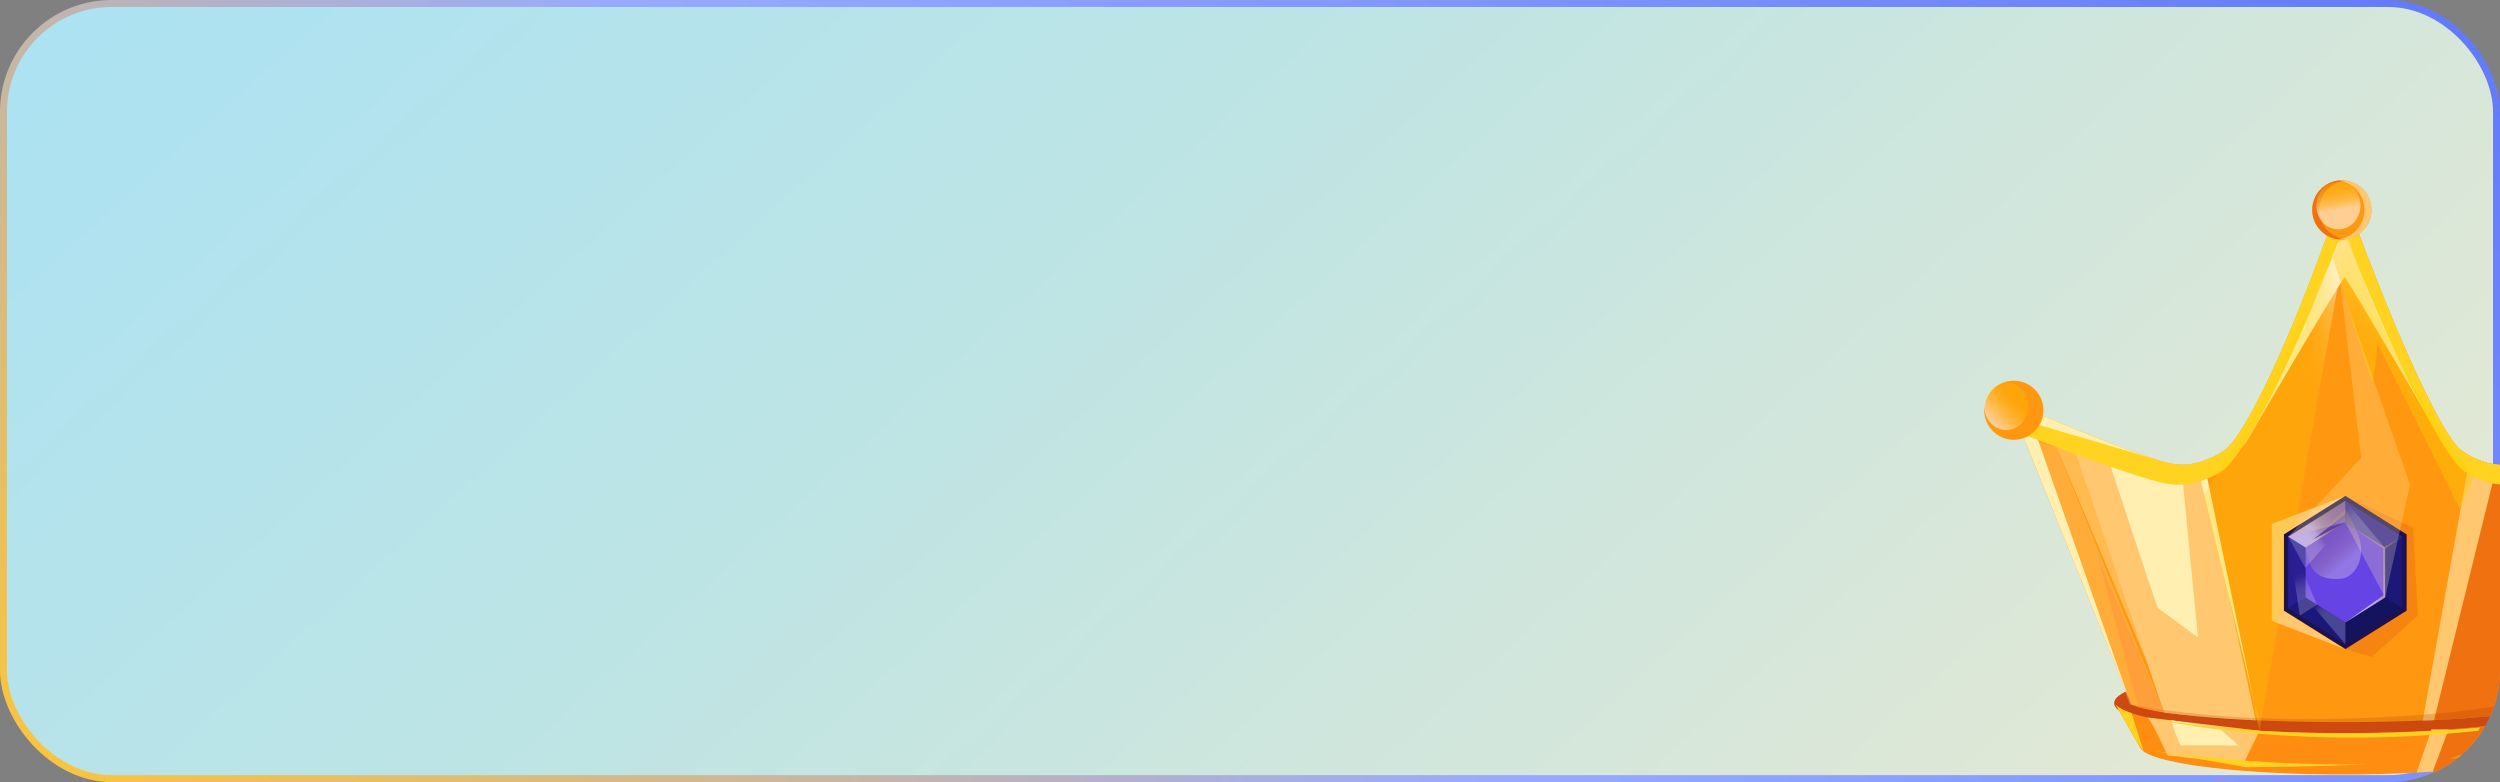 <svg width="358" height="112" viewBox="0 0 358 112" fill="none" xmlns="http://www.w3.org/2000/svg">
<rect x="0" y="0" width="358" height="112" fill="#808080" stroke="none"/>
<g clip-path="url(#clip0_4001_23732)">
<rect x="0.5" y="0.5" width="357" height="111" rx="15.5" fill="url(#paint0_linear_4001_23732)" stroke="url(#paint1_linear_4001_23732)"/>
<path d="M335.404 105.884C353.441 105.884 368.062 103.554 368.062 100.68C368.062 97.806 353.441 95.476 335.404 95.476C317.368 95.476 302.746 97.806 302.746 100.68C302.746 103.554 317.368 105.884 335.404 105.884Z" fill="#CE4910"/>
<path d="M368.057 101.117L364.818 106.891L364.525 107.397V107.408C363.151 108.772 356.929 109.922 348.369 110.497C348.252 110.508 348.124 110.508 347.991 110.519C347.357 110.567 346.723 110.599 346.068 110.625C342.829 110.812 339.308 110.908 335.633 110.908C321.405 110.908 309.548 109.485 306.965 107.61V107.6H306.954C306.741 107.445 306.592 107.285 306.507 107.12L306.469 107.051L305.798 105.879L302.943 100.867C303.273 101.314 304.046 101.735 305.223 102.124L305.234 102.134C307.359 102.848 310.752 103.482 315.024 103.967C320.66 104.59 327.829 104.979 335.628 104.979C340.065 104.979 344.278 104.851 348.129 104.627C348.987 104.579 349.818 104.521 350.628 104.462C352.625 104.324 354.49 104.159 356.226 103.967C362.4 103.264 366.746 102.262 368.046 101.128L368.057 101.117Z" fill="#FF8D12"/>
<path d="M382.556 59.383C382.508 59.489 382.471 59.59 382.423 59.697C382.412 59.718 382.407 59.745 382.396 59.766C382.087 60.554 381.757 61.353 381.437 62.142C380.841 63.617 380.255 65.088 379.653 66.568C377.847 71.037 376.052 75.501 374.241 79.96C374.241 79.96 374.225 79.992 374.204 80.055C374.177 80.114 374.15 80.173 374.129 80.237C374.124 80.263 374.113 80.29 374.102 80.322C374.055 80.428 374.007 80.535 373.959 80.641C372.712 83.731 371.471 86.82 370.219 89.91C370.187 89.99 370.155 90.064 370.123 90.144C368.68 93.734 367.236 97.319 365.788 100.904C365.628 100.973 365.415 101.059 365.191 101.128H365.18C364.829 101.245 364.413 101.362 363.939 101.474C363.779 101.511 363.609 101.554 363.433 101.591C362.08 101.879 360.328 102.14 358.261 102.374C357.217 102.492 356.098 102.598 354.905 102.699C354.474 102.737 354.026 102.769 353.579 102.806C352.886 102.864 352.172 102.912 351.432 102.96C350.74 103.003 350.01 103.04 349.275 103.088C348.779 103.109 348.263 103.136 347.746 103.157C347.474 103.168 347.208 103.179 346.936 103.179C346.292 103.216 345.621 103.237 344.939 103.264C342.686 103.333 340.326 103.381 337.886 103.402C337.109 103.413 336.326 103.413 335.527 103.413H335.42C334.621 103.413 333.838 103.413 333.06 103.402C329.502 103.381 326.125 103.285 323.014 103.147C318.753 102.944 314.992 102.651 311.988 102.289C311.588 102.236 311.205 102.188 310.832 102.14C310.512 102.092 310.198 102.049 309.9 102.007C308.36 101.772 307.103 101.511 306.176 101.245C305.873 101.149 305.596 101.053 305.367 100.957C305.345 100.957 305.324 100.941 305.303 100.925C305.276 100.925 305.244 100.904 305.218 100.894C305.063 100.515 304.909 100.126 304.76 99.754C300.296 88.706 295.837 77.659 291.374 66.6C290.777 65.109 290.164 63.633 289.568 62.142C289.392 61.716 289.227 61.284 289.051 60.858L288.662 59.889L288.449 59.383C288.156 58.663 288.886 57.95 289.6 58.264C290.718 58.749 291.81 59.217 292.854 59.665C293.898 60.107 294.91 60.544 295.896 60.943C296.162 61.05 296.434 61.167 296.695 61.258C299.507 62.408 302.011 63.399 304.11 64.182C304.44 64.299 304.77 64.416 305.074 64.534C305.862 64.826 306.587 65.088 307.247 65.311C307.492 65.391 307.737 65.476 307.972 65.556L308.115 65.604C309.101 65.918 309.873 66.153 310.438 66.286C311.12 66.451 312.015 66.6 313.09 66.542C313.09 66.542 315.147 66.435 317.517 65.119C317.682 65.04 317.847 64.933 318.023 64.826C318.199 64.725 318.364 64.608 318.54 64.486C318.55 64.475 318.561 64.464 318.561 64.464C321.405 62.483 327.968 49.038 334.706 29.564C334.823 29.244 335.068 29.058 335.351 28.999H335.361C335.75 28.919 336.182 29.095 336.347 29.553C336.358 29.585 336.373 29.612 336.384 29.644C343.447 48.99 349.823 62.504 352.444 64.464C352.876 64.784 353.312 65.05 353.723 65.274C353.861 65.359 354.005 65.428 354.133 65.487C354.356 65.604 354.58 65.711 354.777 65.791C355.645 66.169 356.258 66.307 356.258 66.307C357.046 66.494 357.712 66.531 357.915 66.542C357.915 66.542 359.214 66.6 360.567 66.286C361.153 66.142 361.974 65.897 363.018 65.556H363.034L363.092 65.535C366.848 64.288 373.351 61.764 381.405 58.264C381.624 58.173 381.847 58.173 382.039 58.243L382.364 58.44L382.375 58.456C382.599 58.69 382.694 59.031 382.556 59.383Z" fill="#FF9810"/>
<g style="mix-blend-mode:overlay" opacity="0.4">
<path d="M297.787 64.033L307.476 94.912L293.595 61.876L297.787 64.033Z" fill="#FFEFB0"/>
</g>
<path d="M321.224 64.032C321.224 64.032 335.468 39.61 335.793 39.727C336.118 39.844 350.095 63.883 350.095 63.883L335.793 31.087L321.224 64.027V64.032Z" fill="#FFEFB0"/>
<path d="M382.556 59.382C382.508 59.489 382.471 59.59 382.423 59.697C382.412 59.718 382.407 59.745 382.396 59.766C382.087 60.554 381.757 61.353 381.437 62.142C380.841 63.617 380.255 65.087 379.653 66.568C377.847 71.037 376.052 75.501 374.241 79.959C374.241 79.959 374.225 79.991 374.204 80.055C374.177 80.114 374.15 80.172 374.129 80.236C374.124 80.263 374.113 80.29 374.102 80.322C374.055 80.428 374.007 80.535 373.959 80.641C372.712 83.731 371.471 86.82 370.219 89.91C370.187 89.99 370.155 90.064 370.123 90.144C368.68 93.734 367.236 97.319 365.787 100.904C365.628 100.973 365.415 101.058 365.191 101.128H365.18C364.829 101.245 364.413 101.362 363.939 101.474C363.779 101.511 363.609 101.554 363.433 101.591C362.08 101.879 360.328 102.14 358.261 102.374C357.217 102.491 356.098 102.598 354.905 102.699C354.474 102.736 354.026 102.768 353.579 102.806C352.886 102.864 352.172 102.912 351.432 102.96C350.74 103.003 350.01 103.04 349.275 103.088C348.779 103.109 348.263 103.136 347.746 103.157L347.916 102.273V102.23L354.308 68.315L354.777 65.79C355.645 66.168 356.258 66.307 356.258 66.307C357.046 66.493 357.712 66.531 357.915 66.541C357.915 66.541 359.214 66.6 360.567 66.286C361.153 66.142 361.974 65.897 363.018 65.556H363.034L363.092 65.535C366.848 64.288 373.351 61.763 381.405 58.264C381.624 58.173 381.847 58.173 382.039 58.242L382.364 58.44L382.375 58.456C382.599 58.69 382.694 59.031 382.556 59.382Z" fill="#EF7110"/>
<path d="M357.584 66.52L348.556 103.125C348.284 103.136 348.018 103.147 347.746 103.163C347.474 103.173 347.208 103.184 346.936 103.184L353.722 65.279C354.101 65.492 354.452 65.657 354.777 65.796C355.645 66.174 356.258 66.313 356.258 66.313C356.785 66.441 357.27 66.499 357.584 66.526V66.52Z" fill="#FFC870"/>
<path d="M323.014 103.147C317.698 102.902 313.165 102.502 309.9 102.007L295.896 60.943C303.082 63.9 308.339 65.791 310.443 66.286C311.125 66.451 312.014 66.6 313.096 66.542C313.096 66.542 313.868 66.504 315.035 66.163L323.019 103.141L323.014 103.147Z" fill="#FFC870"/>
<path d="M304.759 99.753C300.301 88.706 295.837 77.658 291.379 66.6C290.606 64.688 289.829 62.776 289.056 60.858L291.272 61.353L304.765 99.748L304.759 99.753Z" fill="#FFEFB0"/>
<path d="M302.283 66.856C302.283 66.856 308.829 86.991 309.053 87.113C309.277 87.236 314.747 91.279 314.747 91.279L312.499 68.124L302.283 66.856Z" fill="#FFEFB0"/>
<path d="M323.563 103.535C323.201 103.083 316.1 68.534 316.1 68.534L314.747 67.181L323.563 103.535Z" fill="#FFEFB0"/>
<path d="M382.556 59.383C382.508 59.489 382.476 59.596 382.428 59.697C382.108 60.507 381.773 61.327 381.443 62.136C371.37 66.078 363.833 68.603 361.18 69.168C359.795 69.461 358.469 69.402 358.469 69.402C358.255 69.402 357.579 69.365 356.764 69.189C356.764 69.189 355.661 68.955 354.308 68.31C353.84 68.086 353.334 67.804 352.854 67.479C350.18 65.647 343.65 53.086 336.405 35.093C336.395 35.056 336.384 35.034 336.368 35.013C336.192 34.576 335.756 34.416 335.356 34.496H335.345C335.052 34.555 334.807 34.72 334.674 35.024C327.771 53.14 321.059 65.641 318.145 67.484L318.124 67.506C315.296 69.28 312.536 69.407 312.536 69.407C311.434 69.466 310.518 69.328 309.825 69.173C307.172 68.608 299.635 66.084 289.562 62.142C289.387 61.721 289.222 61.284 289.046 60.863L288.657 59.889L288.444 59.383C288.151 58.669 288.881 57.95 289.594 58.269C290.708 58.749 291.8 59.223 292.844 59.665C294.181 60.23 295.459 60.767 296.684 61.263C299.502 62.413 302 63.399 304.104 64.187C304.435 64.315 304.759 64.432 305.068 64.539C305.857 64.832 306.581 65.093 307.242 65.311C307.487 65.391 307.737 65.476 307.971 65.556L308.11 65.604C309.095 65.918 309.873 66.158 310.432 66.286C311.114 66.451 312.004 66.6 313.085 66.542C313.085 66.542 315.141 66.435 317.512 65.119C317.677 65.04 317.853 64.933 318.018 64.826C318.193 64.72 318.359 64.603 318.534 64.486L318.556 64.464C321.395 62.483 327.957 49.038 334.696 29.564C334.813 29.244 335.058 29.058 335.34 28.999H335.351C335.74 28.919 336.171 29.095 336.336 29.553C336.347 29.59 336.357 29.612 336.373 29.649C343.442 48.995 349.813 62.509 352.433 64.47C352.87 64.789 353.302 65.055 353.712 65.279C353.85 65.359 353.994 65.434 354.122 65.492C354.346 65.609 354.569 65.716 354.767 65.796C355.635 66.174 356.247 66.313 356.247 66.313C357.036 66.499 357.702 66.536 357.904 66.547C357.904 66.547 359.209 66.606 360.557 66.291C361.143 66.153 361.963 65.902 363.012 65.561H363.023L363.081 65.54C366.837 64.294 373.341 61.774 381.395 58.275C381.618 58.179 381.842 58.179 382.029 58.253L382.359 58.45L382.369 58.461C382.593 58.695 382.689 59.036 382.545 59.388L382.556 59.383Z" fill="url(#paint2_linear_4001_23732)"/>
<path d="M309.9 102.007L300.578 80.306L306.176 101.245L309.9 102.007Z" fill="#FF8511"/>
<path d="M307.972 65.556L288.662 59.888L288.449 59.382C288.156 58.669 288.886 57.949 289.6 58.269C297.686 61.779 304.227 64.315 307.972 65.561V65.556Z" fill="#FFEFB0"/>
<path d="M335.793 71.016L325.321 75.027V88.903L335.793 92.946L327.009 87.444V76.524L335.793 71.016Z" fill="#FFC870"/>
<path opacity="0.5" d="M335.793 71.016L345.562 75.56L346.233 88.152L339.628 94.075L335.793 92.946V71.016Z" fill="#EF7110"/>
<path d="M288.38 62.983C290.719 62.983 292.615 61.087 292.615 58.748C292.615 56.41 290.719 54.514 288.38 54.514C286.041 54.514 284.145 56.41 284.145 58.748C284.145 61.087 286.041 62.983 288.38 62.983Z" fill="#FF9810"/>
<path opacity="0.22" d="M374.39 79.603C373.074 83.038 371.647 86.469 370.219 89.91C370.187 89.99 370.155 90.064 370.123 90.144C368.637 93.724 367.151 97.298 365.782 100.872C365.617 100.947 365.404 101.032 365.18 101.106H365.17C364.818 101.229 364.408 101.351 363.939 101.474C363.779 101.511 363.609 101.554 363.433 101.591C362.075 101.9 360.322 102.182 358.24 102.427C357.19 102.555 356.061 102.667 354.852 102.774C354.415 102.811 353.968 102.848 353.52 102.886C352.822 102.949 352.103 102.997 351.363 103.051C350.665 103.099 349.935 103.136 349.195 103.184C348.699 103.21 348.177 103.237 347.661 103.258C347.389 103.274 347.117 103.285 346.846 103.285C346.196 103.322 345.525 103.349 344.843 103.37C342.579 103.445 340.209 103.498 337.753 103.519C336.975 103.535 336.187 103.535 335.383 103.535H335.276C334.477 103.535 333.683 103.535 332.906 103.519C329.337 103.498 325.938 103.397 322.812 103.248C318.534 103.035 314.758 102.726 311.743 102.337L310.832 102.14L305.367 100.957L304.935 100.861C305.058 100.883 305.18 100.909 305.303 100.925C319.6 103.589 335.862 103.205 347.837 102.278C347.863 102.278 347.89 102.273 347.916 102.273C352.332 101.932 356.045 101.389 358.825 100.888C362.346 100.254 364.392 99.684 364.557 99.652C365.111 99.572 372.057 85.089 374.129 80.236C374.15 80.172 374.177 80.114 374.204 80.055C374.273 79.89 374.337 79.741 374.39 79.603Z" fill="#A33A09"/>
<path d="M306.965 107.594H306.954L305.804 105.868L302.948 100.856C303.279 101.303 304.051 101.724 305.228 102.113L305.239 102.124L306.965 107.594Z" fill="url(#paint3_linear_4001_23732)"/>
<path d="M307.476 102.742C307.982 102.854 310.374 108.159 310.374 108.159L321.219 109.459L323.557 104.643C318.193 104.009 312.835 103.376 307.471 102.742H307.476Z" fill="#FFC870"/>
<path d="M310.896 103.146C310.896 103.146 312.078 106.864 312.377 106.763C312.675 106.662 320.569 106.763 320.569 106.763L317.741 104.222L310.896 103.141V103.146Z" fill="#FFEFB0"/>
<path d="M368.057 101.117L364.818 106.891L364.525 107.397V107.408C363.129 108.793 356.743 109.954 347.996 110.519L350.495 104.494L350.633 104.446C352.631 104.308 354.495 104.143 356.231 103.951C362.405 103.248 366.752 102.246 368.051 101.112L368.057 101.117Z" fill="#EF7110"/>
<path d="M350.633 104.452L348.369 110.497C348.252 110.508 348.124 110.508 347.991 110.519C347.357 110.567 346.723 110.599 346.068 110.625L348.135 104.617L348.193 104.452H350.633Z" fill="#FFC870"/>
<path style="mix-blend-mode:luminosity" opacity="0.6" d="M287.293 61.583C289.035 61.583 290.447 60.063 290.447 58.19C290.447 56.316 289.035 54.796 287.293 54.796C285.552 54.796 284.14 56.316 284.14 58.19C284.14 60.063 285.552 61.583 287.293 61.583Z" fill="url(#paint4_linear_4001_23732)"/>
<path style="mix-blend-mode:luminosity" opacity="0.6" d="M336.405 32.264C336.102 32.712 323.563 104.643 323.563 104.643L315.519 70.92L322.183 60.634L336.405 32.264Z" fill="url(#paint5_linear_4001_23732)"/>
<path d="M335.851 32.658C337.402 37.703 339.575 43.493 342.648 49.682C346.42 57.267 350.569 63.468 354.308 68.32C354.266 68.416 352.258 72.907 352.258 72.907L340.448 49.203C340.448 49.203 339.937 55.217 339.591 54.514C339.25 53.81 334.067 36.92 334.067 36.92L335.846 32.658H335.851Z" fill="url(#paint6_linear_4001_23732)"/>
<path d="M335.356 34.294C337.695 34.294 339.591 32.398 339.591 30.059C339.591 27.72 337.695 25.824 335.356 25.824C333.017 25.824 331.121 27.72 331.121 30.059C331.121 32.398 333.017 34.294 335.356 34.294Z" fill="#FF9810"/>
<path d="M335.852 34.262C335.686 34.283 335.521 34.299 335.356 34.299C333.007 34.299 331.116 32.397 331.116 30.059C331.116 27.721 333.007 25.819 335.356 25.819C335.521 25.819 335.686 25.829 335.852 25.856C333.753 26.101 332.118 27.896 332.118 30.059C332.118 32.221 333.747 34.017 335.852 34.262Z" fill="#EF7110"/>
<path d="M334.861 25.856C335.026 25.835 335.191 25.819 335.356 25.819C337.705 25.819 339.596 27.721 339.596 30.059C339.596 32.397 337.705 34.299 335.356 34.299C335.191 34.299 335.026 34.288 334.861 34.262C336.959 34.017 338.595 32.221 338.595 30.059C338.595 27.896 336.965 26.101 334.861 25.856Z" fill="#FFC870"/>
<path style="mix-blend-mode:luminosity" opacity="0.6" d="M334.861 32.845C336.602 32.845 338.014 31.326 338.014 29.452C338.014 27.578 336.602 26.059 334.861 26.059C333.119 26.059 331.707 27.578 331.707 29.452C331.707 31.326 333.119 32.845 334.861 32.845Z" fill="url(#paint7_linear_4001_23732)"/>
<path d="M335.857 71.016L327.068 76.524V87.444L335.857 92.946L344.63 87.444V76.524L335.857 71.016Z" fill="#1E114C"/>
<path d="M335.857 71.719V74.835L330.152 78.41L327.664 76.854L335.857 71.719Z" fill="#4A28CC"/>
<path d="M344.033 76.854L341.551 78.41L335.857 74.835V71.719L344.033 76.854Z" fill="#281D93"/>
<path d="M344.033 76.854V87.113L341.551 85.558V78.409L344.033 76.854Z" fill="#1B187A"/>
<path d="M344.033 87.114L335.857 92.248V89.127L341.551 85.558L344.033 87.114Z" fill="#13135E"/>
<path d="M335.857 89.127V92.248L327.664 87.114L330.152 85.558L335.857 89.127Z" fill="#1B187A"/>
<path d="M330.152 78.409V85.558L327.664 87.113V76.854L330.152 78.409Z" fill="#281D93"/>
<path d="M341.551 78.41V85.558L335.857 89.127L330.152 85.558V78.41L335.857 74.835L341.551 78.41Z" fill="#6543E5"/>
<path style="mix-blend-mode:screen" opacity="0.6" d="M327.664 76.854L330.152 78.41L335.857 74.835L331.191 77.275L335.852 73.626L335.857 71.719L327.664 76.854Z" fill="url(#paint8_linear_4001_23732)"/>
<path style="mix-blend-mode:screen" opacity="0.6" d="M344.033 76.854L341.429 78.329L337.008 75.56L341.248 78.537L341.301 85.254L335.857 89.127L341.551 85.558V78.564L344.033 76.854Z" fill="url(#paint9_linear_4001_23732)"/>
<path style="mix-blend-mode:luminosity" opacity="0.3" d="M335.292 82.873C330.685 83.289 330.61 80.183 330.147 78.404L335.846 72.902C336.368 73.728 337.481 75.847 337.822 76.966C338.85 80.333 336.949 82.724 335.292 82.873Z" fill="url(#paint10_linear_4001_23732)"/>
<path style="mix-blend-mode:overlay" opacity="0.2" d="M331.803 86.591L327.664 76.854C328.218 80.62 328.772 84.386 329.326 88.152L331.803 86.591Z" fill="url(#paint11_linear_4001_23732)"/>
<path style="mix-blend-mode:overlay" opacity="0.2" d="M330.104 81.323L335.857 74.835C333.13 75.507 330.397 76.178 327.67 76.849L330.104 81.323Z" fill="url(#paint12_linear_4001_23732)"/>
<path style="mix-blend-mode:overlay" opacity="0.2" d="M335.857 71.719L341.429 78.33L335.857 74.835L330.03 75.368L335.857 71.719Z" fill="url(#paint13_linear_4001_23732)"/>
<path style="mix-blend-mode:overlay" opacity="0.2" d="M335.857 92.248L330.152 85.558L335.857 89.127V92.248Z" fill="url(#paint14_linear_4001_23732)"/>
<path opacity="0.25" d="M335.138 40.632L338.115 65.556L327.664 76.854L335.857 74.835L341.551 85.558L345.109 69.423L335.138 40.632Z" fill="#FFEFB0"/>
<path opacity="0.25" d="M291.938 63.276L304.935 100.862L309.9 102.007L294.484 64.033L291.938 63.276Z" fill="#FFEFB0"/>
<path d="M307.476 102.742C307.476 102.742 327.345 107.664 354.905 104.643L355.145 104.185C355.145 104.185 328.794 106.769 307.476 102.742Z" fill="url(#paint15_linear_4001_23732)"/>
<path d="M308.515 107.536C308.515 107.536 322.087 109.682 338.771 109.459C338.771 109.459 332.719 109.794 321.597 109.863L308.515 107.536Z" fill="url(#paint16_linear_4001_23732)"/>
<path opacity="0.36" d="M367.556 102.007C367.556 102.007 363.295 107.397 363.092 107.397C362.89 107.397 350.638 108.702 350.638 108.702L357.59 106.103L360.716 105.629L367.561 102.012L367.556 102.007Z" fill="url(#paint17_linear_4001_23732)"/>
</g>
<defs>
<linearGradient id="paint0_linear_4001_23732" x1="-1.2906e-06" y1="1.842" x2="220.495" y2="246.218" gradientUnits="userSpaceOnUse">
<stop stop-color="#ABE2F3"/>
<stop offset="0.385" stop-color="#BDE4E5"/>
<stop offset="1" stop-color="#EBE9D0"/>
</linearGradient>
<linearGradient id="paint1_linear_4001_23732" x1="0" y1="112" x2="213.324" y2="-128.388" gradientUnits="userSpaceOnUse">
<stop stop-color="#FEC536"/>
<stop offset="0.445" stop-color="#98AAFE"/>
<stop offset="1" stop-color="#6179FA"/>
</linearGradient>
<linearGradient id="paint2_linear_4001_23732" x1="288.385" y1="49.203" x2="382.62" y2="49.203" gradientUnits="userSpaceOnUse">
<stop stop-color="#FFD31F"/>
<stop offset="0.96" stop-color="#FFD31F"/>
<stop offset="1" stop-color="#FFD621"/>
</linearGradient>
<linearGradient id="paint3_linear_4001_23732" x1="302.948" y1="104.228" x2="306.965" y2="104.228" gradientUnits="userSpaceOnUse">
<stop stop-color="#FFD31F"/>
<stop offset="0.96" stop-color="#FFD31F"/>
<stop offset="1" stop-color="#FFD621"/>
</linearGradient>
<linearGradient id="paint4_linear_4001_23732" x1="288.295" y1="57.247" x2="283.65" y2="61.641" gradientUnits="userSpaceOnUse">
<stop stop-color="#FECD00" stop-opacity="0.4"/>
<stop offset="0.05" stop-color="#FECF12" stop-opacity="0.45"/>
<stop offset="0.36" stop-color="#FEE285" stop-opacity="0.74"/>
<stop offset="0.58" stop-color="#FEEDCD" stop-opacity="0.93"/>
<stop offset="0.68" stop-color="#FFF2EA"/>
</linearGradient>
<linearGradient id="paint5_linear_4001_23732" x1="333.742" y1="67.66" x2="344.22" y2="65.444" gradientUnits="userSpaceOnUse">
<stop stop-color="#FECD00" stop-opacity="0.4"/>
<stop offset="0.06" stop-color="#FECE07" stop-opacity="0.42"/>
<stop offset="0.16" stop-color="#FED11A" stop-opacity="0.47"/>
<stop offset="0.27" stop-color="#FED63A" stop-opacity="0.55"/>
<stop offset="0.39" stop-color="#FEDD67" stop-opacity="0.67"/>
<stop offset="0.53" stop-color="#FEE6A0" stop-opacity="0.81"/>
<stop offset="0.67" stop-color="#FEF1E5" stop-opacity="0.99"/>
<stop offset="0.68" stop-color="#FFF2EA"/>
</linearGradient>
<linearGradient id="paint6_linear_4001_23732" x1="343.49" y1="53.427" x2="357.579" y2="37.245" gradientUnits="userSpaceOnUse">
<stop stop-color="#FECD00" stop-opacity="0.4"/>
<stop offset="0.06" stop-color="#FECE07" stop-opacity="0.42"/>
<stop offset="0.16" stop-color="#FED11A" stop-opacity="0.47"/>
<stop offset="0.27" stop-color="#FED63A" stop-opacity="0.55"/>
<stop offset="0.39" stop-color="#FEDD67" stop-opacity="0.67"/>
<stop offset="0.53" stop-color="#FEE6A0" stop-opacity="0.81"/>
<stop offset="0.67" stop-color="#FEF1E5" stop-opacity="0.99"/>
<stop offset="0.68" stop-color="#FFF2EA"/>
</linearGradient>
<linearGradient id="paint7_linear_4001_23732" x1="334.248" y1="25.947" x2="335.298" y2="31.94" gradientUnits="userSpaceOnUse">
<stop stop-color="#FECD00" stop-opacity="0.4"/>
<stop offset="0.06" stop-color="#FECE07" stop-opacity="0.42"/>
<stop offset="0.16" stop-color="#FED11A" stop-opacity="0.47"/>
<stop offset="0.27" stop-color="#FED63A" stop-opacity="0.55"/>
<stop offset="0.39" stop-color="#FEDD67" stop-opacity="0.67"/>
<stop offset="0.53" stop-color="#FEE6A0" stop-opacity="0.81"/>
<stop offset="0.67" stop-color="#FEF1E5" stop-opacity="0.99"/>
<stop offset="0.68" stop-color="#FFF2EA"/>
</linearGradient>
<linearGradient id="paint8_linear_4001_23732" x1="337.492" y1="71.421" x2="328.565" y2="78.314" gradientUnits="userSpaceOnUse">
<stop stop-color="#FECD00" stop-opacity="0.4"/>
<stop offset="0.13" stop-color="#FECD02" stop-opacity="0.41"/>
<stop offset="0.22" stop-color="#FECE0C" stop-opacity="0.43"/>
<stop offset="0.3" stop-color="#FED01C" stop-opacity="0.47"/>
<stop offset="0.38" stop-color="#FED332" stop-opacity="0.53"/>
<stop offset="0.45" stop-color="#FED74F" stop-opacity="0.6"/>
<stop offset="0.52" stop-color="#FEDC72" stop-opacity="0.69"/>
<stop offset="0.58" stop-color="#FEE29D" stop-opacity="0.8"/>
<stop offset="0.65" stop-color="#FEE9CC" stop-opacity="0.93"/>
<stop offset="0.68" stop-color="#FEEDEA"/>
</linearGradient>
<linearGradient id="paint9_linear_4001_23732" x1="345.754" y1="75.56" x2="332.778" y2="85.574" gradientUnits="userSpaceOnUse">
<stop stop-color="#FECD00" stop-opacity="0.4"/>
<stop offset="0.13" stop-color="#FECD02" stop-opacity="0.41"/>
<stop offset="0.22" stop-color="#FECE0C" stop-opacity="0.43"/>
<stop offset="0.3" stop-color="#FED01C" stop-opacity="0.47"/>
<stop offset="0.38" stop-color="#FED332" stop-opacity="0.53"/>
<stop offset="0.45" stop-color="#FED74F" stop-opacity="0.6"/>
<stop offset="0.52" stop-color="#FEDC72" stop-opacity="0.69"/>
<stop offset="0.58" stop-color="#FEE29D" stop-opacity="0.8"/>
<stop offset="0.65" stop-color="#FEE9CC" stop-opacity="0.93"/>
<stop offset="0.68" stop-color="#FEEDEA"/>
</linearGradient>
<linearGradient id="paint10_linear_4001_23732" x1="331.255" y1="74.596" x2="338.494" y2="82.959" gradientUnits="userSpaceOnUse">
<stop stop-color="#FECD00" stop-opacity="0.4"/>
<stop offset="0.13" stop-color="#FECD02" stop-opacity="0.41"/>
<stop offset="0.22" stop-color="#FECE0C" stop-opacity="0.43"/>
<stop offset="0.3" stop-color="#FED01C" stop-opacity="0.47"/>
<stop offset="0.38" stop-color="#FED332" stop-opacity="0.53"/>
<stop offset="0.45" stop-color="#FED74F" stop-opacity="0.6"/>
<stop offset="0.52" stop-color="#FEDC72" stop-opacity="0.69"/>
<stop offset="0.58" stop-color="#FEE29D" stop-opacity="0.8"/>
<stop offset="0.65" stop-color="#FEE9CC" stop-opacity="0.93"/>
<stop offset="0.68" stop-color="#FEEDEA"/>
</linearGradient>
<linearGradient id="paint11_linear_4001_23732" x1="332.797" y1="92.725" x2="327.933" y2="81.07" gradientUnits="userSpaceOnUse">
<stop offset="0.38" stop-color="white"/>
<stop offset="0.56" stop-color="#FDFDFE" stop-opacity="0.99"/>
<stop offset="0.63" stop-color="#F9F8FA" stop-opacity="0.97"/>
<stop offset="0.68" stop-color="#F2EEF4" stop-opacity="0.93"/>
<stop offset="0.72" stop-color="#E8E1EC" stop-opacity="0.88"/>
<stop offset="0.75" stop-color="#DBCFE1" stop-opacity="0.8"/>
<stop offset="0.78" stop-color="#CBBAD3" stop-opacity="0.71"/>
<stop offset="0.81" stop-color="#B8A0C3" stop-opacity="0.61"/>
<stop offset="0.83" stop-color="#A182B0" stop-opacity="0.48"/>
<stop offset="0.86" stop-color="#89629B" stop-opacity="0.35"/>
<stop offset="0.88" stop-color="#6F3F85" stop-opacity="0.2"/>
</linearGradient>
<linearGradient id="paint12_linear_4001_23732" x1="327.851" y1="79.832" x2="333.066" y2="76.082" gradientUnits="userSpaceOnUse">
<stop offset="0.38" stop-color="white"/>
<stop offset="0.56" stop-color="#FDFDFE" stop-opacity="0.99"/>
<stop offset="0.63" stop-color="#F9F8FA" stop-opacity="0.97"/>
<stop offset="0.68" stop-color="#F2EEF4" stop-opacity="0.93"/>
<stop offset="0.72" stop-color="#E8E1EC" stop-opacity="0.88"/>
<stop offset="0.75" stop-color="#DBCFE1" stop-opacity="0.8"/>
<stop offset="0.78" stop-color="#CBBAD3" stop-opacity="0.71"/>
<stop offset="0.81" stop-color="#B8A0C3" stop-opacity="0.61"/>
<stop offset="0.83" stop-color="#A182B0" stop-opacity="0.48"/>
<stop offset="0.86" stop-color="#89629B" stop-opacity="0.35"/>
<stop offset="0.88" stop-color="#6F3F85" stop-opacity="0.2"/>
</linearGradient>
<linearGradient id="paint13_linear_4001_23732" x1="339.618" y1="81.494" x2="332.981" y2="73.568" gradientUnits="userSpaceOnUse">
<stop offset="0.38" stop-color="white"/>
<stop offset="0.56" stop-color="#FDFDFE" stop-opacity="0.99"/>
<stop offset="0.63" stop-color="#F9F8FA" stop-opacity="0.97"/>
<stop offset="0.68" stop-color="#F2EEF4" stop-opacity="0.93"/>
<stop offset="0.72" stop-color="#E8E1EC" stop-opacity="0.88"/>
<stop offset="0.75" stop-color="#DBCFE1" stop-opacity="0.8"/>
<stop offset="0.78" stop-color="#CBBAD3" stop-opacity="0.71"/>
<stop offset="0.81" stop-color="#B8A0C3" stop-opacity="0.61"/>
<stop offset="0.83" stop-color="#A182B0" stop-opacity="0.48"/>
<stop offset="0.86" stop-color="#89629B" stop-opacity="0.35"/>
<stop offset="0.88" stop-color="#6F3F85" stop-opacity="0.2"/>
</linearGradient>
<linearGradient id="paint14_linear_4001_23732" x1="335.915" y1="90.752" x2="331.308" y2="85.686" gradientUnits="userSpaceOnUse">
<stop offset="0.38" stop-color="white"/>
<stop offset="0.56" stop-color="#FDFDFE" stop-opacity="0.99"/>
<stop offset="0.63" stop-color="#F9F8FA" stop-opacity="0.97"/>
<stop offset="0.68" stop-color="#F2EEF4" stop-opacity="0.93"/>
<stop offset="0.72" stop-color="#E8E1EC" stop-opacity="0.88"/>
<stop offset="0.75" stop-color="#DBCFE1" stop-opacity="0.8"/>
<stop offset="0.78" stop-color="#CBBAD3" stop-opacity="0.71"/>
<stop offset="0.81" stop-color="#B8A0C3" stop-opacity="0.61"/>
<stop offset="0.83" stop-color="#A182B0" stop-opacity="0.48"/>
<stop offset="0.86" stop-color="#89629B" stop-opacity="0.35"/>
<stop offset="0.88" stop-color="#6F3F85" stop-opacity="0.2"/>
</linearGradient>
<linearGradient id="paint15_linear_4001_23732" x1="307.476" y1="104.185" x2="355.145" y2="104.185" gradientUnits="userSpaceOnUse">
<stop stop-color="#FFD31F"/>
<stop offset="0.96" stop-color="#FFD31F"/>
<stop offset="1" stop-color="#FFD621"/>
</linearGradient>
<linearGradient id="paint16_linear_4001_23732" x1="308.515" y1="108.702" x2="338.771" y2="108.702" gradientUnits="userSpaceOnUse">
<stop stop-color="#FFD31F"/>
<stop offset="0.96" stop-color="#FFD31F"/>
<stop offset="1" stop-color="#FFD621"/>
</linearGradient>
<linearGradient id="paint17_linear_4001_23732" x1="350.633" y1="105.357" x2="367.556" y2="105.357" gradientUnits="userSpaceOnUse">
<stop stop-color="#FFD31F"/>
<stop offset="0.96" stop-color="#FFD31F"/>
<stop offset="1" stop-color="#FFD621"/>
</linearGradient>
<clipPath id="clip0_4001_23732">
<rect width="358" height="112" rx="16" fill="white"/>
</clipPath>
</defs>
</svg>
